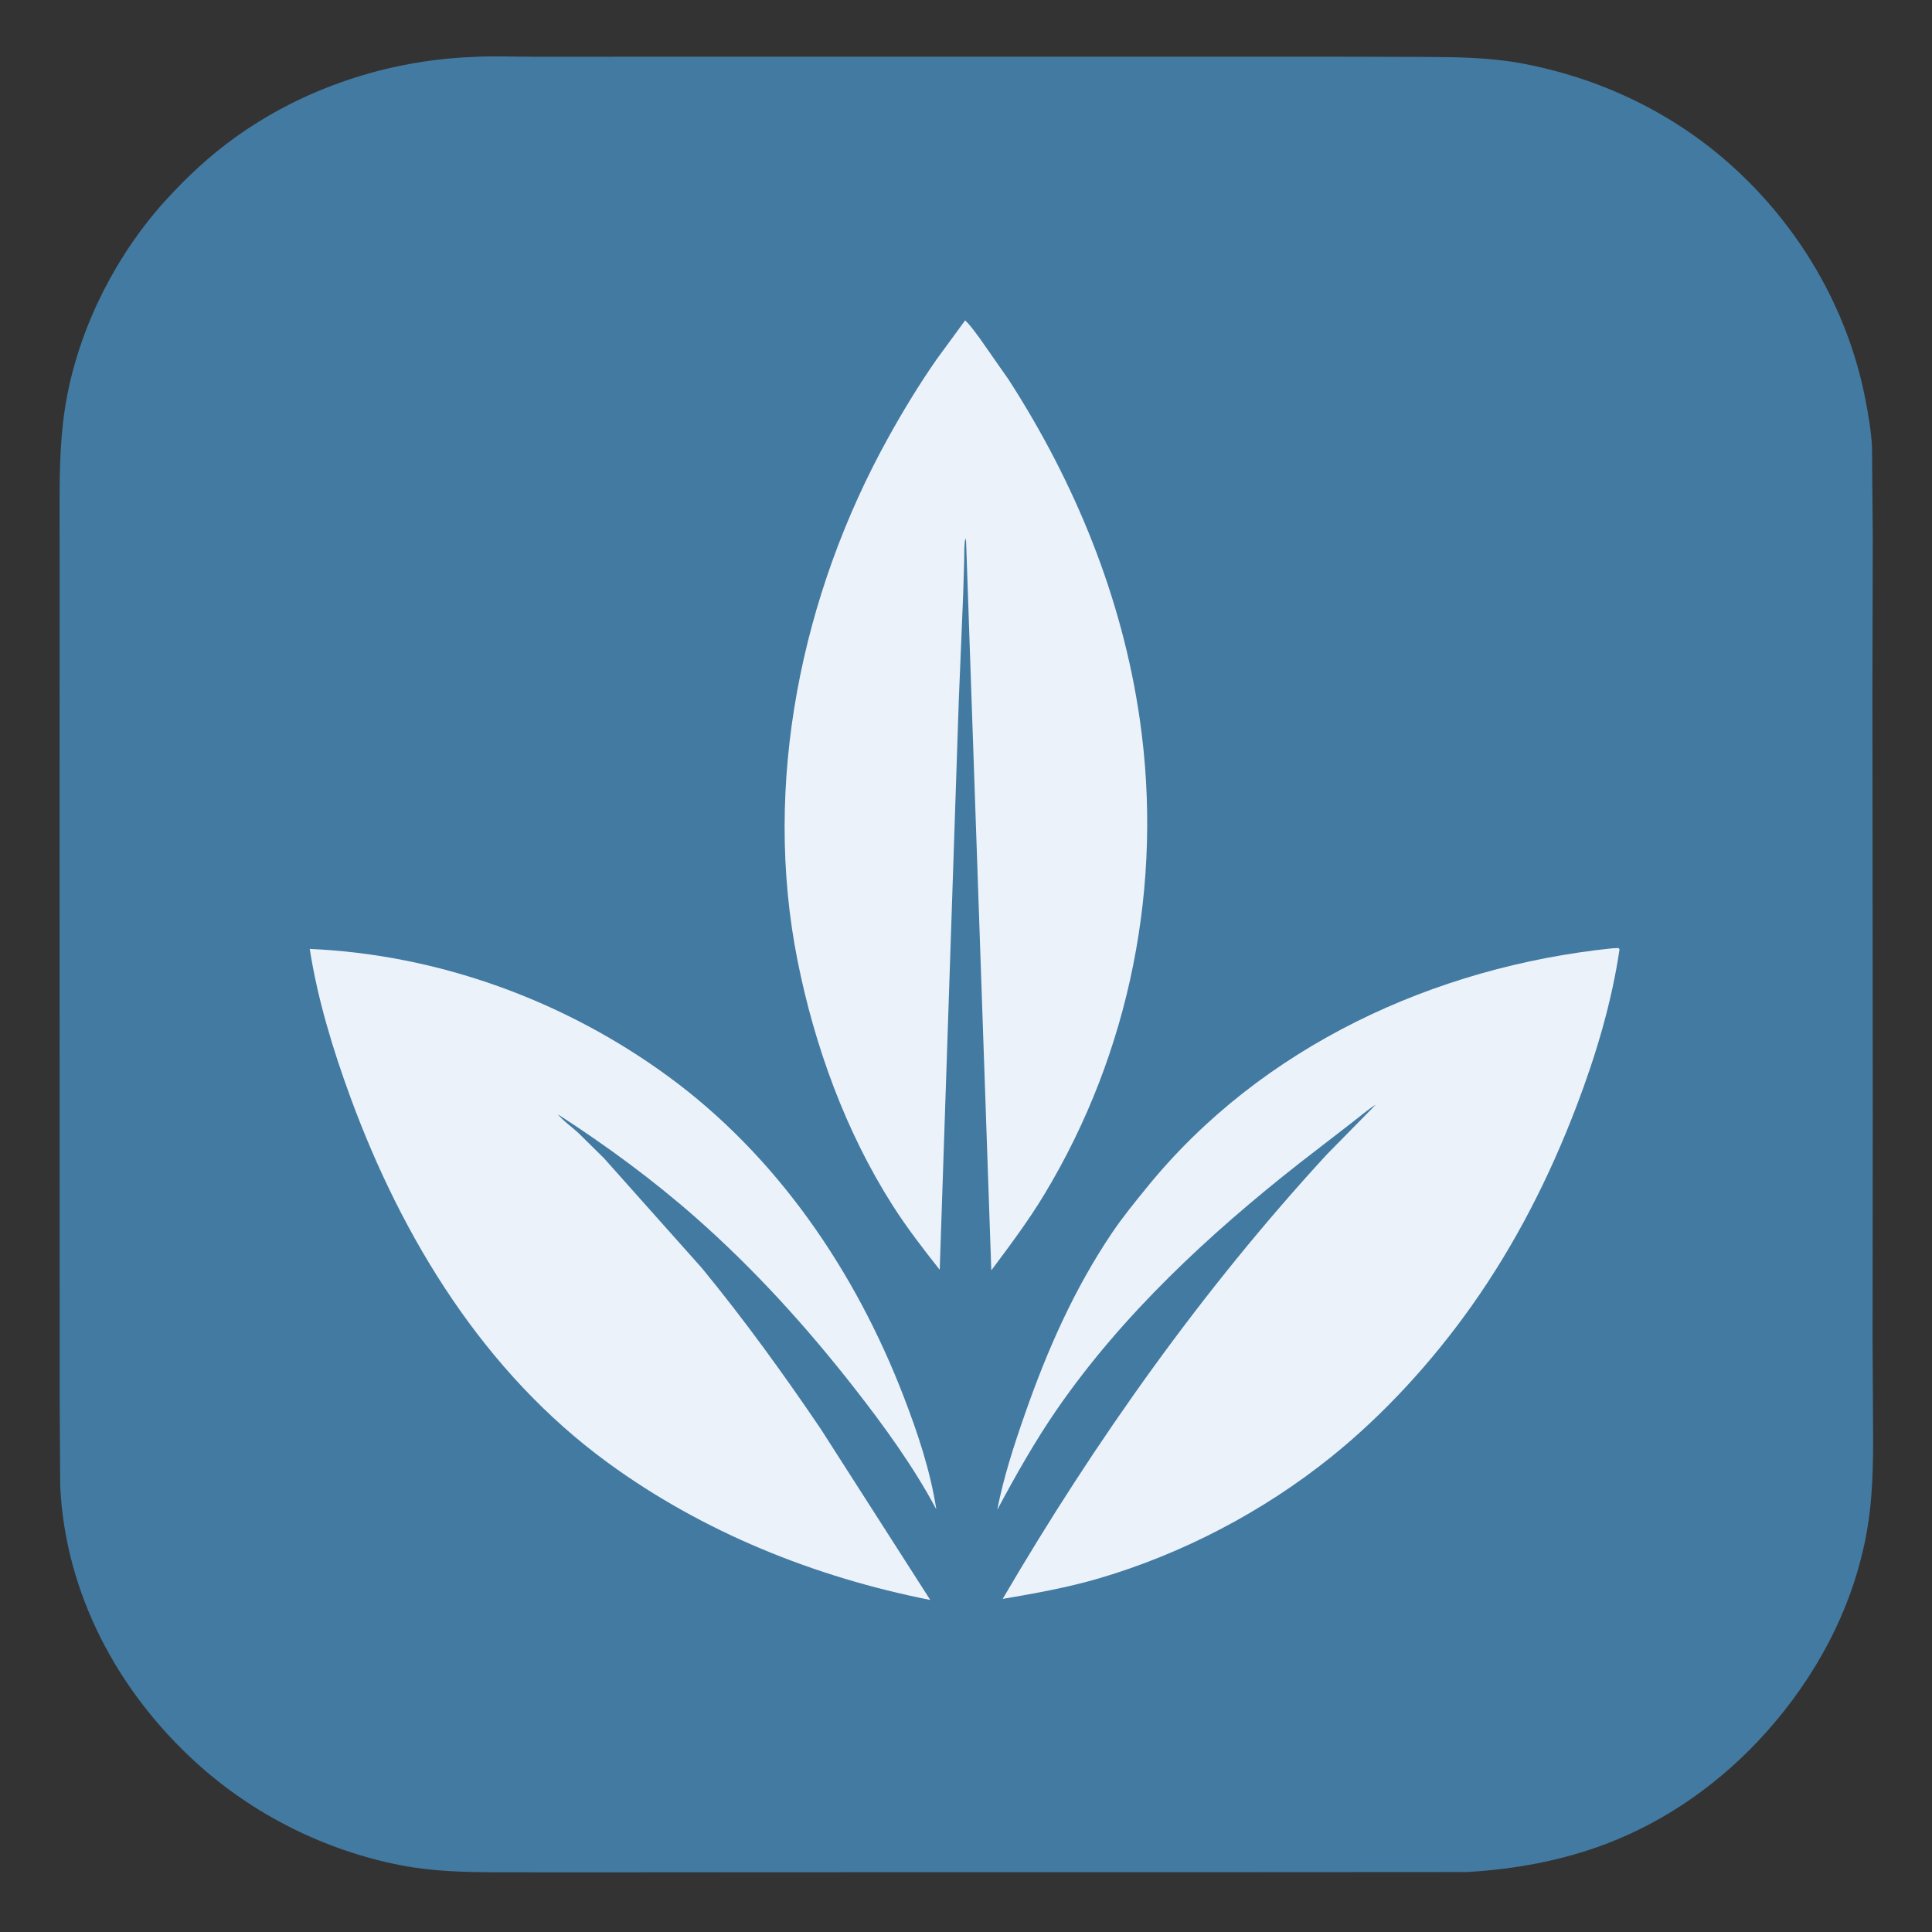 <?xml version="1.0" encoding="utf-8" ?>
<svg xmlns="http://www.w3.org/2000/svg" xmlns:xlink="http://www.w3.org/1999/xlink" width="508" height="508">
	<rect width="100%" height="100%" fill="#333333" stroke="none"/>
	<path fill="#427AA1" transform="matrix(0.496 0 0 0.496 3.05176e-05 7.62939e-06)" d="M249.781 30.22C261.146 29.565 272.872 30.088 284.275 30.077L352.699 30.043L561.928 30.052L710.246 30.05L754.873 30.167C772.532 30.245 789.835 30.412 807.262 33.705C847.726 41.353 885.492 59.133 916.423 86.436C953.297 118.984 979.378 163.063 988.813 211.394C990.429 219.676 991.919 228.258 992.389 236.695L992.793 284.807L992.605 366.741L992.785 585.656L992.687 710.918L992.966 756.605C993.081 776.511 992.87 795.874 988.984 815.5C981.339 854.109 962.39 889.103 936.294 918.306C913.086 944.276 884.047 965.117 851.383 977.499C827.674 986.487 802.872 990.957 777.625 992.409L641.891 992.487L422.743 992.499L302.469 992.578L263.365 992.53C246.169 992.475 229.184 992.097 212.251 988.775C172.199 980.915 134.32 961.982 104.096 934.527C62.335 896.591 34.578 844.607 31.911 787.852L31.623 741.846L31.608 667.241L31.573 434.461L31.606 308.186L31.582 267.654C31.576 247.817 31.884 228.726 35.711 209.175C43.09 171.472 62.228 134.184 88.114 105.87C99.366 93.562 111.18 82.539 124.732 72.804C161.059 46.709 205.238 32.146 249.781 30.22Z"/>
	<path fill="#EBF2FA" transform="matrix(0.496 0 0 0.496 3.05176e-05 7.62939e-06)" d="M854.776 502.704L858 502.554L858.548 503.25C854.398 531.524 845.938 559.669 835.777 586.317C821.427 623.949 803.433 659.406 780.116 692.341C759.367 721.648 733.801 749.72 705.801 772.254C669.816 801.215 626.855 823.758 582.488 836.749C565.749 841.65 548.707 844.674 531.54 847.617C580.59 763.724 637.607 683.425 703.488 611.878L729.345 585.588C724.873 588.377 720.856 591.952 716.657 595.138L688.77 616.7C641.085 654.159 594.991 696.921 560.396 746.996C548.663 763.979 538.384 782.226 528.648 800.408C532.071 782.9 537.588 766.008 543.471 749.202C555.313 715.376 569.494 683.244 589.601 653.434C595.258 645.048 601.736 637.157 608.112 629.312C668.675 554.788 760.372 512.483 854.776 502.704Z"/>
	<path fill="#EBF2FA" transform="matrix(0.496 0 0 0.496 3.05176e-05 7.62939e-06)" d="M164.194 503.037C232.363 506.028 298.994 530.278 354.009 570.453C411.838 612.683 453.394 673.831 478.97 740.131C486.488 759.619 493.139 779.422 496.361 800.125C484.263 777.449 468.619 755.904 452.788 735.671C427.437 703.27 399.926 672.889 369.036 645.647C346.166 625.478 321.33 607.256 295.724 590.721C298.766 594.361 302.985 597.284 306.506 600.495L320.227 614.037L372.099 672.249C394.495 699.511 415.334 728.323 435.107 757.532L493.154 848.177C431.844 836.029 372.57 812.258 321.934 775.207C256.711 727.484 213.365 656.775 185.849 581.909C176.534 556.566 168.359 529.763 164.194 503.037Z"/>
	<path fill="#EBF2FA" transform="matrix(0.496 0 0 0.496 3.05176e-05 7.62939e-06)" d="M511.643 169.835C514.465 172.473 516.815 175.966 519.162 179.027L534.718 201.283C569.931 255.903 594.906 316.733 604.211 381.25C616.792 468.479 599.196 557.686 553.614 633.204C545.194 647.153 535.268 660.412 525.509 673.441L512.138 286.75L511.782 285.329C511.011 289.112 511.216 293.174 511.133 297.022L510.612 314.754L508.296 370.75L498.169 673.16C489.463 662.125 480.685 650.779 473.136 638.916C448.289 599.874 431.9 554.755 422.845 509.5C404.021 415.433 424.85 314.874 471.043 231.707C478.904 217.553 487.264 203.784 496.525 190.5L511.643 169.835Z"/>
</svg>
